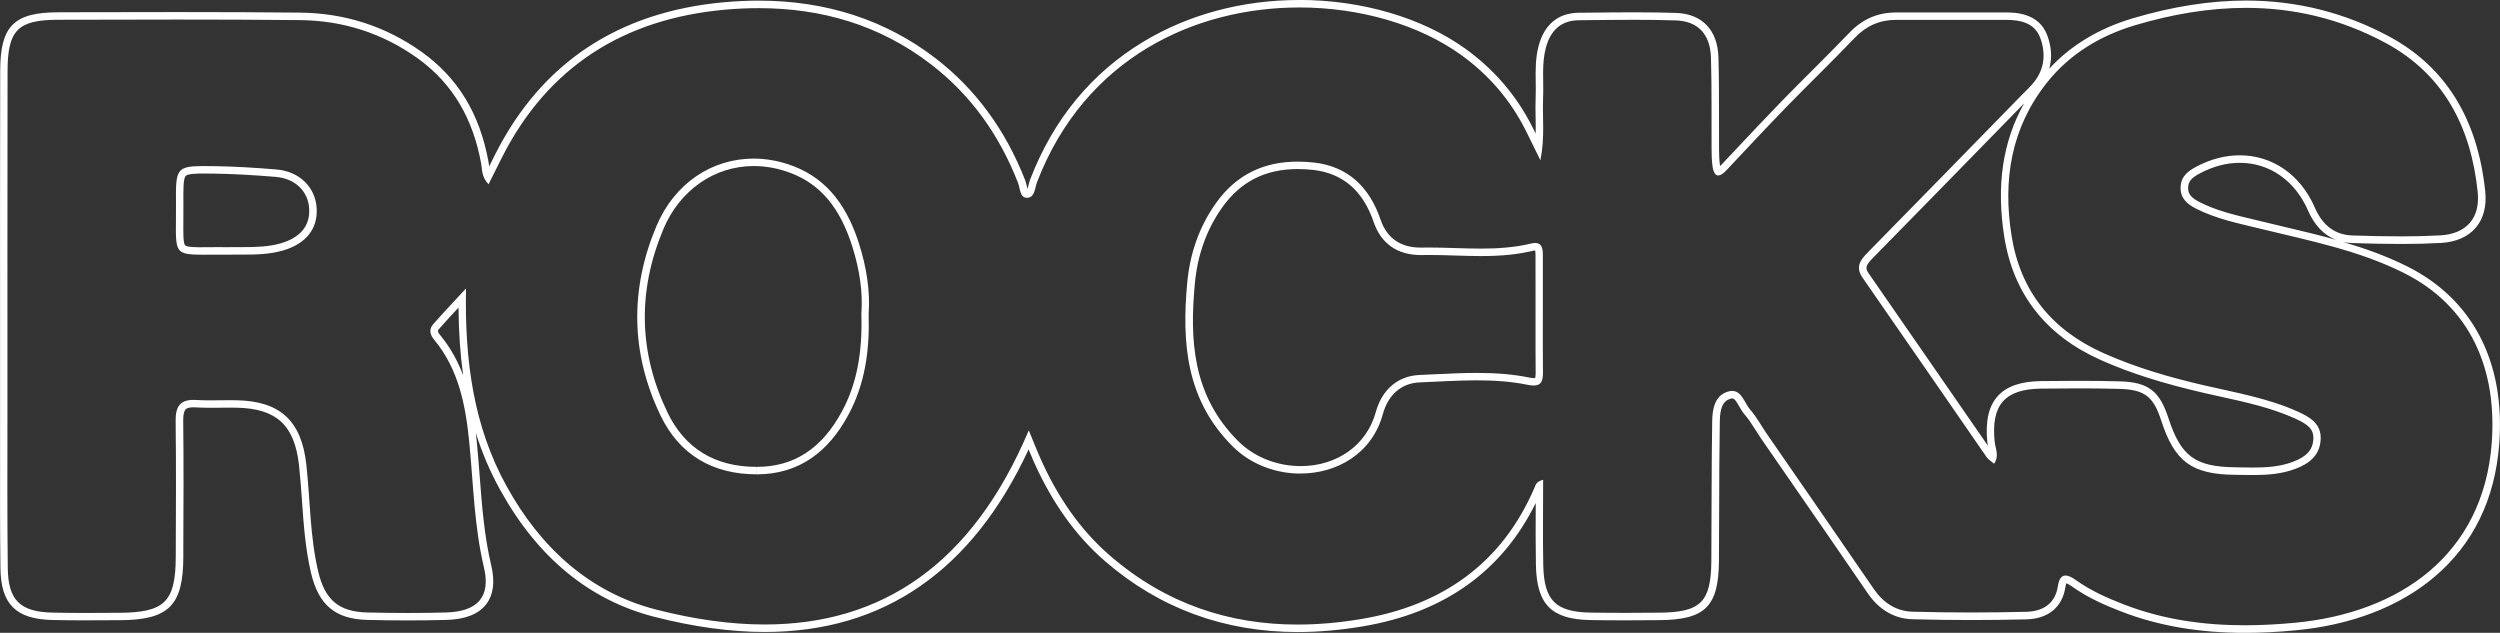 <?xml version="1.0" encoding="UTF-8"?>
<svg id="Livello_2" data-name="Livello 2" xmlns="http://www.w3.org/2000/svg" viewBox="0 0 670.64 169.75">
  <rect x="0" y="0" width="670.64" height="169.75" fill="#333333" stroke="none"/>
  <defs>
    <style>
      .cls-1 {
        fill: #fff;
      }
    </style>
  </defs>
  <g id="Livello_1-2" data-name="Livello 1">
    <path class="cls-1" d="m348.53,2c16.48,0,32.24,4.71,43.35,12.68,7.43,5.33,13.26,12.09,17.39,20.27,1.17,2.33,2.3,4.68,3.96,8.05,1.25-6.33.49-11.58.72-16.78.19-4.48-.44-8.99.74-13.42,1.22-4.55,3.97-7.32,8.82-7.37,4.94-.05,9.88-.12,14.82-.12,3.72,0,7.44.04,11.16.16,6.05.19,9.31,3.73,9.49,10.03.24,8.15.11,16.32.16,24.48.01,1.5.04,3,.24,4.48.23,1.71.74,2.61,1.55,2.61.58,0,1.31-.45,2.2-1.4,5.36-5.69,10.69-11.42,16.14-17.03,6.04-6.21,12.28-12.22,18.27-18.48,3.09-3.23,6.68-4.83,11.08-4.83.23,0,.46,0,.69,0,8.03,0,16.06-.01,24.09-.01,1.57,0,3.14,0,4.7,0,3.86,0,7.65.8,9.16,4.72,1.54,4,1.3,8.23-1.51,11.85-1.01,1.31-2.26,2.44-3.43,3.63-13.73,14.05-27.44,28.12-41.21,42.13-2.03,2.07-3.5,3.92-1.44,6.88,11.12,16,22.15,32.05,33.24,48.07.44.63,1.18,1.06,2.02,1.8,1.46-2.18.33-4.09.15-5.92-1-9.82,2.68-14.11,12.45-14.23,3.35-.04,6.71-.07,10.06-.07,3.64,0,7.28.04,10.92.14,6.87.19,9.17,2.08,11.25,8.49,3.59,11.02,8.15,14.42,19.72,14.56,1.6.02,3.21.06,4.81.06,3.88,0,7.74-.25,11.49-1.67,3.67-1.39,6.49-3.55,6.75-7.79.26-4.31-2.89-6.09-6.15-7.56-7.96-3.59-16.54-5.06-24.97-7.01-9.27-2.14-18.36-4.76-27.08-8.65-13.86-6.18-22.34-16.53-24.72-31.55-2.37-14.92-.13-28.92,9.52-41.06,6.11-7.68,14.3-12.58,23.52-15.34,10.01-2.99,19.99-4.69,29.84-4.69,12.77,0,25.35,2.86,37.56,9.46,15.67,8.49,22.85,22.79,24.61,39.96.72,7-3.04,11.23-10.07,11.61-3.51.19-7.04.27-10.56.27-4.3,0-8.61-.11-12.91-.24-4.92-.15-8.13-2.84-10.17-7.52-3.93-9.03-11.61-13.99-20.12-13.99-3.79,0-7.74.98-11.59,3.02-2.3,1.22-4.24,2.66-4.28,5.61-.05,2.96,1.81,4.48,4.15,5.68,5.4,2.76,11.3,3.93,17.12,5.35,13.08,3.21,26.32,5.75,38.57,11.87,18.09,9.03,25.1,26.04,23.62,45.69-2.27,30.09-24.85,45.55-52.81,48.18-4.46.42-8.93.67-13.38.67-10.98,0-21.88-1.49-32.45-5.57-4.54-1.75-8.92-3.71-12.88-6.53-1.06-.76-2.02-1.24-2.81-1.24-1.01,0-1.74.8-2.05,2.85-.74,4.9-4.25,6.78-8.51,6.88-4.92.12-9.84.18-14.76.18-5.24,0-10.47-.07-15.71-.21-4.33-.11-7.83-2.34-10.39-6.08-9.49-13.88-19.09-27.69-28.64-41.53-1.51-2.19-2.78-4.6-4.52-6.58-1.51-1.72-2.22-5.03-4.85-5.03-.36,0-.76.06-1.2.2-3.52,1.09-4.1,4.74-4.15,7.9-.21,12.49-.14,24.98-.23,37.46-.08,11.08-2.82,13.82-13.93,13.92-3.03.03-6.07.05-9.1.05s-6.26-.02-9.39-.07c-9.37-.16-12.49-3.26-12.67-12.79-.15-7.47-.03-14.94-.03-22.84-1.88.49-2.01,1.38-2.32,2.11-8.8,20.51-24.99,31.62-46.39,35.23-5.82.98-11.56,1.5-17.17,1.5-18.26,0-35.26-5.5-50.25-18.43-8.32-7.17-14.28-16.17-18.74-26.17-.94-2.1-1.77-4.25-3.11-7.5-15.13,35.85-39.35,52.08-70.84,52.08-9.11,0-18.83-1.36-29.12-4-18.07-4.63-31.18-16.86-40.15-33.15-8.82-16-11.23-33.52-10.86-53-3.63,3.95-6.3,6.75-8.85,9.66-1.17,1.34-.76,2.82.3,4.09,6.61,7.96,8.44,17.62,9.42,27.46,1.11,11.24,1.31,22.53,3.95,33.65,1.89,7.96-1.83,11.86-10.21,12.07-3.43.09-6.87.13-10.3.13s-7.12-.04-10.69-.13c-7.76-.18-11.45-3.34-13.27-11.01-2.23-9.45-2.13-19.17-3.19-28.75-1.29-11.54-6.92-16.93-18.6-17.17-.59-.01-1.18-.02-1.77-.02-1.76,0-3.51.04-5.27.04-1.32,0-2.64-.02-3.95-.1-.25-.01-.48-.02-.71-.02-3.65,0-4.79,1.91-4.75,5.67.15,12.16.08,24.31.03,36.47-.05,12.03-2.98,14.91-15.15,14.97-3.04.02-6.07.04-9.11.04s-5.92-.02-8.88-.09c-8.59-.21-11.81-3.31-11.92-11.89-.17-13.82-.09-27.64-.09-41.47,0-30.64-.02-61.29.03-91.93.02-10.95,2.74-13.72,13.54-13.74,10.71-.03,21.43-.06,32.15-.06s21.88.04,32.82.15c11.41.12,21.97,3.45,31.36,10.14,9.78,6.97,15.05,16.65,17.16,28.27.32,1.76.12,3.69,2,5.63,1.24-2.49,2.37-4.78,3.52-7.06,12.41-24.64,32.97-37.36,59.92-39.78,3.04-.27,6.06-.41,9.04-.41,16.63,0,32.31,4.39,46.16,15.03,10.84,8.32,18.42,19.1,23.38,31.79.58,1.48.5,3.99,2.32,4.05.03,0,.06,0,.09,0,2.13,0,2.11-2.65,2.7-4.19,12.91-33.54,42.61-46.86,70.31-46.86m-145.55,125.24h0c11.52,0,19.34-6.15,24.62-15.93,4.48-8.3,5.75-17.29,5.45-27.12.45-6.04-.57-12.46-2.53-18.68-2.97-9.41-8.04-17.3-17.71-20.97-3.55-1.35-7.14-2-10.63-2-11.08,0-21.19,6.55-26.06,18.11-7.14,16.94-6.92,34.14,1.11,50.81,5.1,10.59,14.05,15.77,25.75,15.77m145.91-.21c9.72,0,19.19-5.3,22.1-15.94,1.35-4.93,4.72-8.31,9.93-8.51,5.08-.2,10.18-.55,15.27-.55,4.55,0,9.08.28,13.58,1.19.65.13,1.21.2,1.68.2,1.98,0,2.52-1.16,2.49-3.58-.07-5.16-.02-10.32-.03-15.48,0-5.32.02-10.65,0-15.97,0-1.73-.28-3.21-2.05-3.21-.32,0-.68.05-1.1.15-4.49,1.09-9.01,1.36-13.54,1.36s-9.3-.29-13.94-.29c-.62,0-1.23,0-1.85.02-.11,0-.22,0-.33,0-5.18,0-8.97-2.35-10.75-7.56-2.94-8.62-8.69-14.25-17.91-15.26-1.47-.16-2.9-.24-4.31-.24-8.76,0-16.31,3.24-21.92,11.15-4.58,6.45-6.99,13.67-7.7,21.35-1.49,16.13-.31,31.51,12.27,43.96,4.86,4.81,11.53,7.22,18.09,7.22M54.34,68.33c1.26,0,2.73-.02,4.46-.02.69,0,1.42,0,2.19.01.73-.01,1.46-.02,2.19-.02.68,0,1.37,0,2.05,0,3.55,0,7.1-.08,10.6-1.08,6.14-1.75,9.45-5.77,9.12-11.34-.33-5.65-4.59-9.9-10.8-10.42-5.61-.47-11.25-.81-16.88-.89-.98-.01-1.87-.02-2.67-.02-7.41,0-7.46.96-7.39,9.98.1,12.95-1.27,13.79,7.14,13.79M348.53,0c-15.19,0-29.62,3.85-41.73,11.14-13.99,8.42-24.24,20.87-30.45,37-.19.49-.31,1-.43,1.49-.07.3-.18.72-.29,1.05-.08-.27-.15-.58-.2-.81-.12-.53-.25-1.08-.46-1.61-5.26-13.46-13.35-24.45-24.03-32.65C237.6,5.37,221.66.17,203.56.17c-2.99,0-6.09.14-9.22.42-28.45,2.55-49.15,16.3-61.53,40.87-.53,1.05-1.06,2.11-1.59,3.19-.05-.39-.09-.8-.17-1.21-2.35-12.94-8.23-22.6-17.97-29.54-9.61-6.84-20.54-10.38-32.5-10.51-9.75-.1-20.18-.15-32.84-.15-8.55,0-17.1.02-25.66.04l-6.49.02C3.7,3.32.07,7,.05,19.03,0,43.75.01,68.88.02,93.18v17.78c0,3.5,0,7,0,10.5-.02,10.16-.03,20.66.1,30.99.12,9.61,4.14,13.63,13.87,13.87,2.65.06,5.48.09,8.93.09,2.28,0,4.57-.01,6.85-.03h2.27c13.24-.08,17.09-3.88,17.14-16.98v-3.16c.06-10.93.1-22.22-.03-33.34-.02-1.59.2-2.63.66-3.1.36-.36,1.06-.54,2.08-.54.19,0,.39,0,.59.02,1.19.07,2.49.11,4.07.11.89,0,1.77-.01,2.66-.02.87,0,1.74-.02,2.61-.02.58,0,1.15,0,1.73.02,10.64.22,15.46,4.68,16.66,15.4.35,3.16.58,6.41.8,9.55.45,6.38.91,12.98,2.44,19.43,2.03,8.6,6.57,12.35,15.16,12.55,3.61.09,7.22.13,10.73.13s6.97-.04,10.35-.13c5.07-.13,8.69-1.54,10.74-4.21,1.93-2.51,2.39-5.98,1.37-10.32-1.89-7.94-2.52-16.19-3.13-24.16-.23-3.02-.47-6.14-.78-9.22-.07-.75-.15-1.5-.24-2.26,1.68,5.38,3.83,10.4,6.49,15.22,10.01,18.16,23.94,29.64,41.41,34.12,10.51,2.69,20.47,4.06,29.62,4.06,31.91,0,55.7-16.47,70.76-48.97.48,1.16.9,2.18,1.36,3.21,5,11.21,11.3,20,19.26,26.87,14.55,12.55,31.89,18.91,51.56,18.91,5.59,0,11.48-.51,17.5-1.53,21.79-3.67,37.37-14.79,46.36-33.08,0,.34,0,.68,0,1.03-.02,5.38-.05,10.46.05,15.62.21,10.58,4.17,14.57,14.64,14.75,2.93.05,6.02.07,9.42.07,2.71,0,5.61-.01,9.12-.05,12.26-.11,15.83-3.68,15.92-15.9.03-4.56.05-9.13.06-13.69.02-7.79.04-15.84.17-23.75.06-3.64.88-5.44,2.74-6.02.23-.07.43-.11.6-.11.57,0,1.01.62,1.86,2.11.44.77.89,1.56,1.49,2.24,1.05,1.19,1.93,2.58,2.86,4.06.48.77.99,1.56,1.52,2.34,3,4.35,6.01,8.7,9.01,13.04,6.45,9.33,13.12,18.97,19.62,28.49,3.02,4.42,7.16,6.82,11.98,6.95,5.21.14,10.51.21,15.76.21,4.9,0,9.88-.06,14.81-.18,5.83-.14,9.63-3.27,10.44-8.58.09-.58.2-.92.28-1.1.24.08.69.29,1.44.82,4.39,3.13,9.2,5.18,13.32,6.77,9.95,3.84,20.8,5.71,33.17,5.71,4.31,0,8.75-.22,13.57-.68,14.91-1.4,27.76-6.33,37.14-14.25,10.47-8.84,16.35-20.87,17.48-35.76,1.65-21.93-7.12-38.85-24.72-47.63-5.54-2.76-11.29-4.82-17.09-6.52.78.16,1.6.25,2.46.28,4.1.12,8.51.24,12.97.24,3.89,0,7.38-.09,10.67-.27,4.06-.22,7.32-1.64,9.41-4.09,2.07-2.42,2.95-5.78,2.54-9.72-1.99-19.41-10.62-33.38-25.65-41.51-11.9-6.44-24.85-9.71-38.51-9.71-9.57,0-19.8,1.61-30.41,4.77-9.08,2.71-16.59,7.24-22.37,13.5.79-2.85.6-5.95-.6-9.07-2.3-6-8.87-6-11.03-6h-4.71c-4.02,0-8.03,0-12.05,0-4.01,0-8.03,0-12.04,0h-.69c-4.92,0-9.01,1.78-12.52,5.45-3.3,3.44-6.74,6.88-10.06,10.2-2.7,2.69-5.49,5.48-8.19,8.26-4.22,4.34-8.43,8.82-12.5,13.15-1.22,1.3-2.44,2.6-3.66,3.89-.09.1-.18.19-.26.26-.02-.11-.04-.23-.06-.37-.19-1.41-.21-2.93-.22-4.23-.02-2.71-.02-5.43-.01-8.14,0-5.37,0-10.91-.15-16.38-.21-7.38-4.38-11.75-11.43-11.97-3.37-.11-7.04-.16-11.22-.16-3.89,0-7.85.04-11.68.09l-3.17.03c-5.49.06-9.2,3.12-10.73,8.85-.89,3.32-.84,6.6-.79,9.77.02,1.41.04,2.74-.02,4.08-.08,1.75-.04,3.45-.01,5.25.03,1.46.05,2.95.02,4.47-.3-.61-.6-1.21-.9-1.81-4.23-8.4-10.29-15.46-18.01-21-11.57-8.3-27.79-13.05-44.52-13.05h0Zm184.71,119.53c-4.17-6.02-8.33-12.05-12.5-18.08-6.35-9.2-12.93-18.72-19.42-28.06-1.07-1.54-.89-2.19,1.23-4.33,10.91-11.1,21.96-22.42,32.65-33.36l7.79-7.98c-5.77,10.26-7.51,22.05-5.33,35.8,2.44,15.37,11.15,26.49,25.89,33.06,7.71,3.44,16.43,6.22,27.44,8.77,1.56.36,3.12.7,4.69,1.05,6.69,1.47,13.6,2.99,19.91,5.83,3.44,1.55,5.15,2.84,4.98,5.61-.17,2.85-1.81,4.66-5.46,6.04-3.57,1.35-7.29,1.54-10.78,1.54-1.04,0-2.09-.02-3.13-.04-.55,0-1.11-.02-1.66-.03-10.68-.14-14.52-2.97-17.84-13.18-2.39-7.35-5.45-9.66-13.1-9.87-3.35-.09-6.94-.14-10.98-.14-3.66,0-7.31.04-10.09.07-5.46.07-9.28,1.4-11.66,4.07-2.42,2.71-3.32,6.75-2.75,12.36.03.3.08.58.13.86h0Zm93.51-55.17c-4.66-1.31-9.35-2.42-13.97-3.51-2.02-.48-4.04-.96-6.06-1.45-.83-.2-1.65-.4-2.48-.6-5.03-1.2-9.78-2.33-14.2-4.59-2.28-1.17-3.09-2.18-3.06-3.87.03-1.64.84-2.62,3.22-3.87,3.5-1.85,7.09-2.79,10.66-2.79,7.96,0,14.8,4.78,18.28,12.79,1.75,4.01,4.29,6.65,7.6,7.9h0Zm-423.77,62.88v-2c-11.21,0-19.27-4.93-23.94-14.64-7.71-16.02-8.07-32.57-1.07-49.17,4.39-10.42,13.67-16.89,24.22-16.89,3.32,0,6.65.63,9.92,1.87,7.98,3.03,13.23,9.29,16.52,19.7,2.03,6.42,2.85,12.45,2.44,17.93,0,.07,0,.14,0,.21.32,10.63-1.33,18.93-5.21,26.11-5.41,10.01-12.89,14.88-22.86,14.88v2h0Zm145.91-2.21c-6.34,0-12.42-2.42-16.68-6.64-12.56-12.44-13.04-27.71-11.68-42.36.71-7.67,3.18-14.53,7.33-20.38,4.93-6.93,11.56-10.31,20.29-10.3,1.31,0,2.69.08,4.09.23,7.92.87,13.38,5.55,16.23,13.92,1.99,5.83,6.36,8.92,12.64,8.92.12,0,.24,0,.36,0,.6-.01,1.21-.02,1.81-.02,2.29,0,4.64.07,6.91.14,2.3.07,4.68.15,7.04.15,5.64,0,9.96-.44,14.01-1.42.27-.07.46-.09.57-.09.05.18.1.54.1,1.22.02,3.8.01,7.6.01,11.4v4.57c0,1.77,0,3.53,0,5.29,0,3.34-.01,6.8.03,10.21.01.98-.09,1.38-.15,1.53-.06.01-.17.03-.35.03-.33,0-.76-.05-1.28-.16-4.14-.84-8.58-1.23-13.98-1.23-3.61,0-7.26.17-10.79.34-1.52.07-3.04.15-4.56.21-5.81.23-10.11,3.87-11.78,9.98-2.41,8.79-10.33,14.47-20.18,14.47h0ZM54.34,66.33c-1.46,0-4.17,0-4.67-.51-.54-.54-.51-3.32-.48-6.54.01-1.38.03-2.94.01-4.76-.03-3.72-.05-6.65.63-7.34.62-.63,3.42-.63,4.76-.63.79,0,1.67.01,2.64.02,5.01.07,10.49.36,16.74.88,5.17.43,8.7,3.79,8.97,8.54.34,5.78-3.99,8.25-7.68,9.3-3.24.92-6.6,1-10.05,1h-1.02s-1.03,0-1.03,0c-.73,0-1.47,0-2.2.02-.77,0-1.5-.01-2.18-.01-.94,0-1.8,0-2.6.01-.67,0-1.29,0-1.86,0h0Zm69.91,34.37c-1.43-3.81-3.42-7.48-6.22-10.86-.8-.96-.53-1.27-.34-1.5,1.63-1.87,3.35-3.72,5.31-5.84.05,6.54.46,12.57,1.25,18.19h0Z"/>
  </g>
</svg>